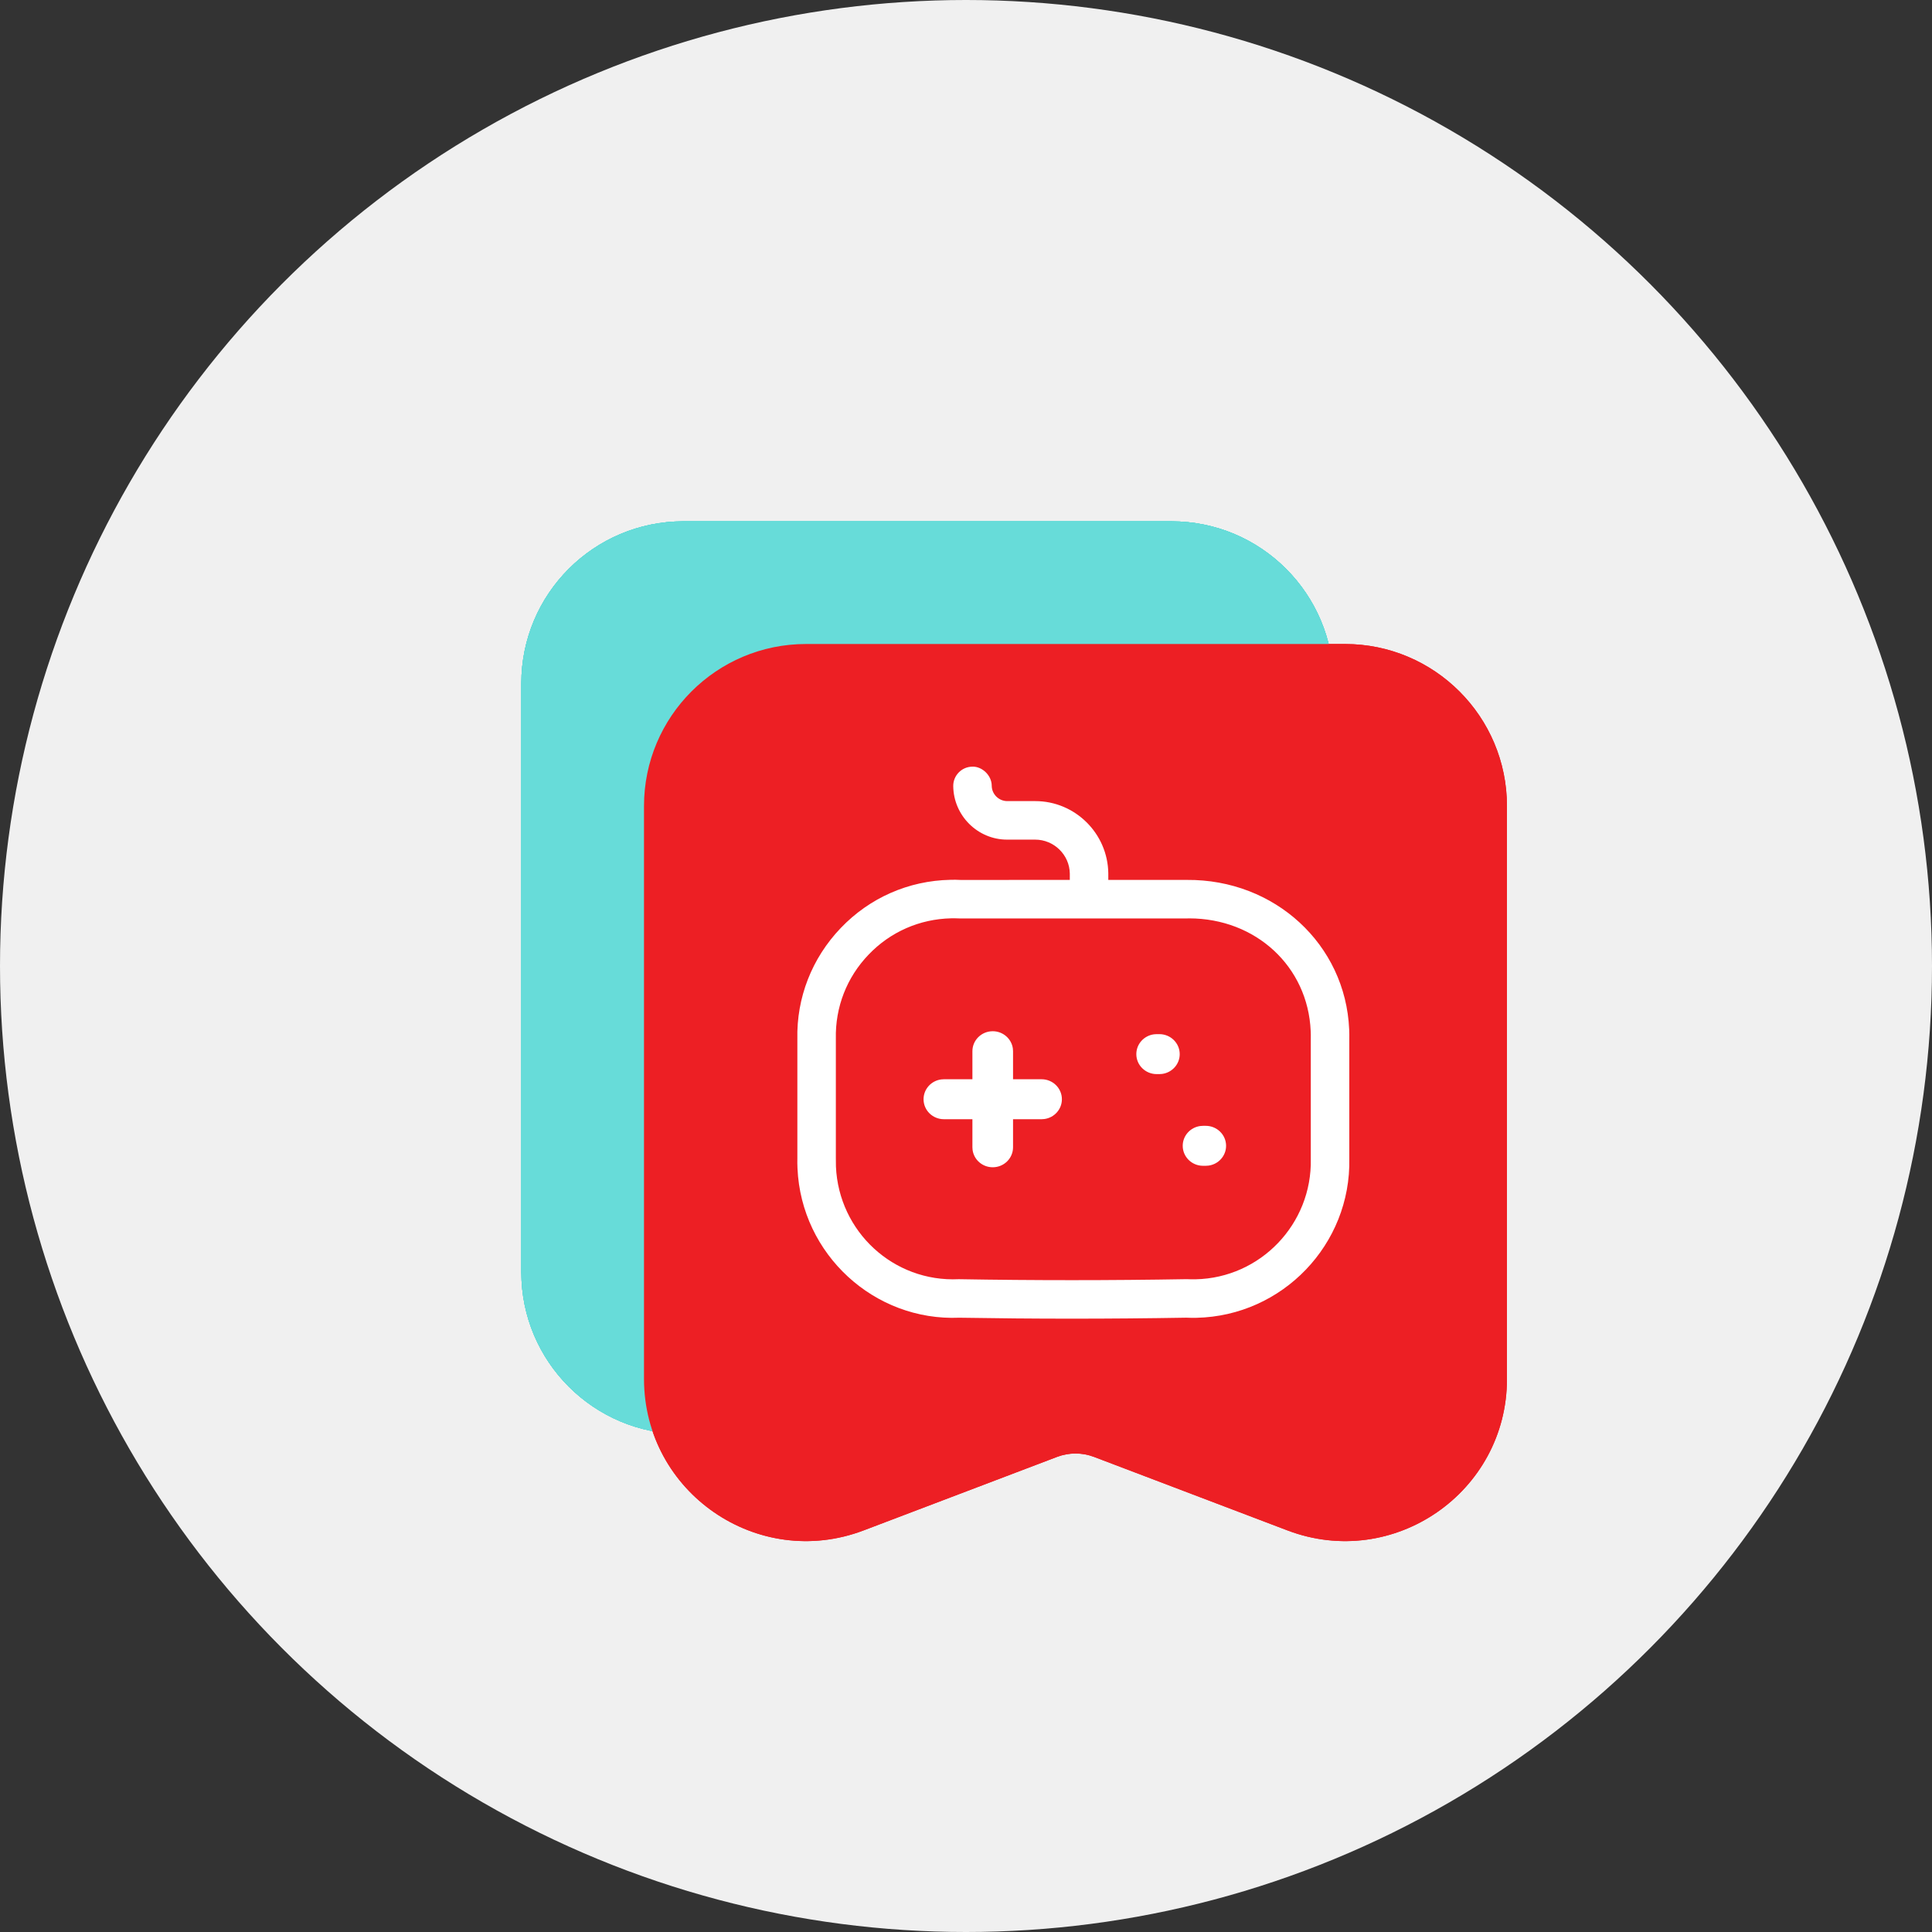 <svg width="63" height="63" viewBox="0 0 63 63" fill="none" xmlns="http://www.w3.org/2000/svg">
<rect x="0" y="0" width="63" height="63" fill="#333333" stroke="none"/>
<circle cx="31.5" cy="31.5" r="31.5" fill="#F0F0F0"/>
<path d="M22.284 46.764H43.484V22.284C43.484 19.368 41.12 17 38.2 17H22.284C19.368 17 17 19.364 17 22.284V41.484C17 44.4 19.364 46.764 22.284 46.764Z" fill="#41D3CF"/>
<path d="M22.284 46.764H43.484V22.284C43.484 19.368 41.12 17 38.2 17H22.284C19.368 17 17 19.364 17 22.284V41.484C17 44.4 19.364 46.764 22.284 46.764Z" fill="#67DCD9"/>
<path d="M28.164 49.904L34.468 47.508C34.856 47.36 35.288 47.36 35.676 47.508L41.98 49.904C45.436 51.22 49.14 48.664 49.14 44.968V26.284C49.14 23.368 46.776 21 43.856 21H26.284C23.368 21 21 23.364 21 26.284V44.968C21.004 48.664 24.704 51.22 28.164 49.904Z" fill="#ED1F24"/>
<path fill-rule="evenodd" clip-rule="evenodd" d="M38.99 41.716C41.104 41.671 42.79 39.909 42.743 37.791V33.883C42.745 33.788 42.744 33.705 42.74 33.621C42.65 31.517 40.949 29.947 38.776 29.947C38.766 29.947 38.757 29.948 38.747 29.948C38.735 29.948 38.723 29.949 38.708 29.949H31.294C31.181 29.944 31.099 29.944 31.017 29.945C29.988 29.968 29.032 30.387 28.323 31.13C27.612 31.87 27.234 32.843 27.256 33.87V37.776C27.255 37.874 27.256 37.958 27.259 38.041C27.352 40.159 29.132 41.815 31.265 41.713C33.712 41.755 36.199 41.755 38.696 41.712C38.818 41.718 38.905 41.718 38.99 41.716ZM38.703 28.693C41.568 28.67 43.875 30.797 43.995 33.566C44 33.675 44.001 33.786 43.999 33.897V37.776C44.06 40.574 41.825 42.91 39.015 42.972C38.9 42.975 38.791 42.972 38.681 42.968C37.441 42.989 36.193 43 34.952 43C33.718 43 32.49 42.989 31.283 42.969C28.511 43.087 26.128 40.905 26.005 38.098C25.999 37.987 25.999 37.875 26.001 37.764V33.883C25.971 32.535 26.474 31.245 27.416 30.261C28.358 29.276 29.626 28.718 30.987 28.69C31.098 28.686 31.212 28.687 31.325 28.694L34.885 28.693V28.485C34.876 27.877 34.371 27.379 33.755 27.379H33.746H32.857H32.84C31.883 27.379 31.095 26.599 31.084 25.635C31.08 25.288 31.359 25.004 31.705 25C32.014 24.986 32.337 25.275 32.339 25.622C32.342 25.899 32.57 26.123 32.846 26.123H32.851H33.742H33.76C35.056 26.123 36.123 27.175 36.14 28.477V28.693H38.703ZM32.372 33.627C32.707 33.627 32.984 33.872 33.028 34.19L33.034 34.278V35.193H33.965C34.331 35.193 34.627 35.485 34.627 35.845C34.627 36.175 34.378 36.447 34.055 36.49L33.965 36.496H33.034V37.411C33.034 37.771 32.738 38.063 32.372 38.063C32.036 38.063 31.759 37.818 31.715 37.5L31.709 37.411V36.496H30.779C30.413 36.496 30.116 36.205 30.116 35.845C30.116 35.515 30.365 35.242 30.689 35.199L30.779 35.193H31.709V34.278C31.709 33.919 32.006 33.627 32.372 33.627ZM38.469 34.374C38.469 34.014 38.172 33.722 37.806 33.722H37.717L37.627 33.728C37.304 33.771 37.054 34.044 37.054 34.374C37.054 34.734 37.351 35.025 37.717 35.025H37.806L37.896 35.019C38.219 34.976 38.469 34.704 38.469 34.374ZM39.318 36.712C39.684 36.712 39.981 37.004 39.981 37.363C39.981 37.693 39.732 37.966 39.408 38.009L39.318 38.015H39.229C38.863 38.015 38.567 37.723 38.567 37.363C38.567 37.034 38.816 36.761 39.139 36.718L39.229 36.712H39.318Z" fill="white"/>
<path d="M22.284 46.764H43.484V22.284C43.484 19.368 41.12 17 38.2 17H22.284C19.368 17 17 19.364 17 22.284V41.484C17 44.4 19.364 46.764 22.284 46.764Z" fill="#41D3CF"/>
<path d="M22.284 46.764H43.484V22.284C43.484 19.368 41.12 17 38.2 17H22.284C19.368 17 17 19.364 17 22.284V41.484C17 44.4 19.364 46.764 22.284 46.764Z" fill="#67DCD9"/>
<path d="M28.164 49.904L34.468 47.508C34.856 47.36 35.288 47.36 35.676 47.508L41.98 49.904C45.436 51.22 49.14 48.664 49.14 44.968V26.284C49.14 23.368 46.776 21 43.856 21H26.284C23.368 21 21 23.364 21 26.284V44.968C21.004 48.664 24.704 51.22 28.164 49.904Z" fill="#ED1F24"/>
<path fill-rule="evenodd" clip-rule="evenodd" d="M38.99 41.716C41.104 41.671 42.79 39.909 42.743 37.791V33.883C42.745 33.788 42.744 33.705 42.74 33.621C42.65 31.517 40.949 29.947 38.776 29.947C38.766 29.947 38.757 29.948 38.747 29.948C38.735 29.948 38.723 29.949 38.708 29.949H31.294C31.181 29.944 31.099 29.944 31.017 29.945C29.988 29.968 29.032 30.387 28.323 31.13C27.612 31.87 27.234 32.843 27.256 33.87V37.776C27.255 37.874 27.256 37.958 27.259 38.041C27.352 40.159 29.132 41.815 31.265 41.713C33.712 41.755 36.199 41.755 38.696 41.712C38.818 41.718 38.905 41.718 38.99 41.716ZM38.703 28.693C41.568 28.67 43.875 30.797 43.995 33.566C44 33.675 44.001 33.786 43.999 33.897V37.776C44.06 40.574 41.825 42.91 39.015 42.972C38.9 42.975 38.791 42.972 38.681 42.968C37.441 42.989 36.193 43 34.952 43C33.718 43 32.49 42.989 31.283 42.969C28.511 43.087 26.128 40.905 26.005 38.098C25.999 37.987 25.999 37.875 26.001 37.764V33.883C25.971 32.535 26.474 31.245 27.416 30.261C28.358 29.276 29.626 28.718 30.987 28.69C31.098 28.686 31.212 28.687 31.325 28.694L34.885 28.693V28.485C34.876 27.877 34.371 27.379 33.755 27.379H33.746H32.857H32.84C31.883 27.379 31.095 26.599 31.084 25.635C31.08 25.288 31.359 25.004 31.705 25C32.014 24.986 32.337 25.275 32.339 25.622C32.342 25.899 32.57 26.123 32.846 26.123H32.851H33.742H33.76C35.056 26.123 36.123 27.175 36.14 28.477V28.693H38.703ZM32.372 33.627C32.707 33.627 32.984 33.872 33.028 34.19L33.034 34.278V35.193H33.965C34.331 35.193 34.627 35.485 34.627 35.845C34.627 36.175 34.378 36.447 34.055 36.49L33.965 36.496H33.034V37.411C33.034 37.771 32.738 38.063 32.372 38.063C32.036 38.063 31.759 37.818 31.715 37.5L31.709 37.411V36.496H30.779C30.413 36.496 30.116 36.205 30.116 35.845C30.116 35.515 30.365 35.242 30.689 35.199L30.779 35.193H31.709V34.278C31.709 33.919 32.006 33.627 32.372 33.627ZM38.469 34.374C38.469 34.014 38.172 33.722 37.806 33.722H37.717L37.627 33.728C37.304 33.771 37.054 34.044 37.054 34.374C37.054 34.734 37.351 35.025 37.717 35.025H37.806L37.896 35.019C38.219 34.976 38.469 34.704 38.469 34.374ZM39.318 36.712C39.684 36.712 39.981 37.004 39.981 37.363C39.981 37.693 39.732 37.966 39.408 38.009L39.318 38.015H39.229C38.863 38.015 38.567 37.723 38.567 37.363C38.567 37.034 38.816 36.761 39.139 36.718L39.229 36.712H39.318Z" fill="white"/>
</svg>
